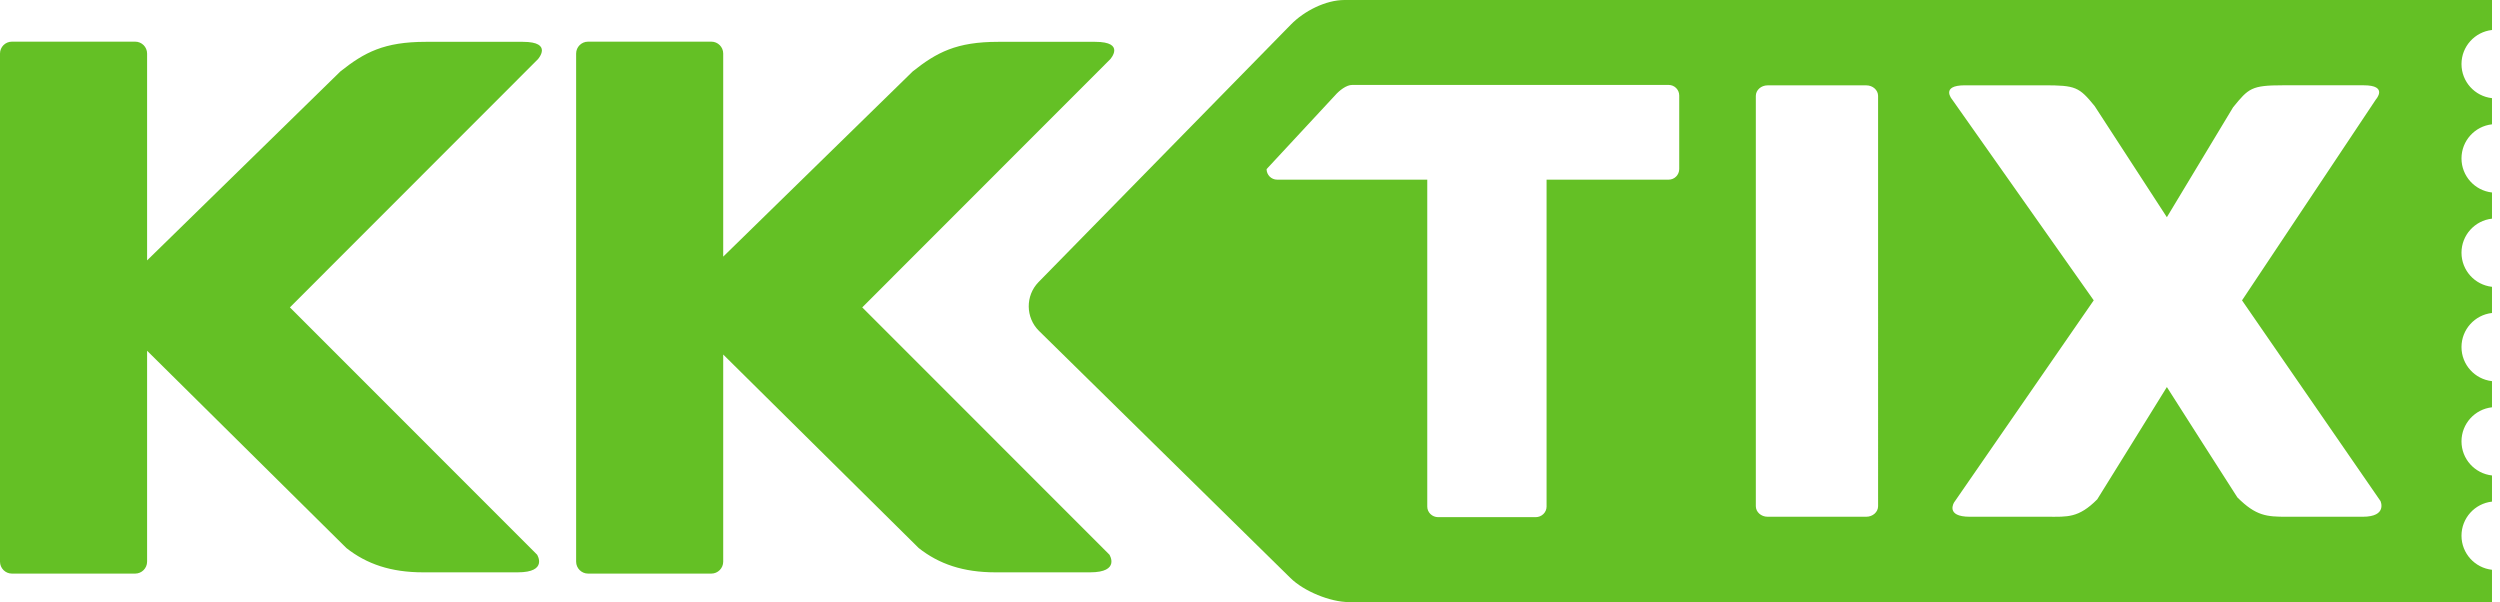 <?xml version="1.0" encoding="utf-8"?>
<!-- Generator: Adobe Illustrator 16.0.0, SVG Export Plug-In . SVG Version: 6.00 Build 0)  -->
<!DOCTYPE svg PUBLIC "-//W3C//DTD SVG 1.1//EN" "http://www.w3.org/Graphics/SVG/1.1/DTD/svg11.dtd">
<svg version="1.1" id="bu-kktix-mask_1_" xmlns="http://www.w3.org/2000/svg" xmlns:xlink="http://www.w3.org/1999/xlink" x="0px"
	 y="0px" width="191px" height="46px" viewBox="0 0 191 46" enable-background="new 0 0 191 46" xml:space="preserve">
<path id="k2_1_" fill="#64C025" d="M22.149,23.484L41.094,4.526c0,0,1.202-1.33-1.147-1.33c-2.35,0-4.813,0-7.421,0
	c-3.175,0-4.683,0.802-6.514,2.256L11.238,19.894V4.09c0-0.501-0.408-0.907-0.907-0.907H0.907C0.408,3.183,0,3.589,0,4.09v38.821
	c0,0.501,0.408,0.911,0.907,0.911h9.424c0.499,0,0.907-0.41,0.907-0.911V26.797l15.227,15.074c1.551,1.223,3.403,1.855,5.854,1.855
	c0.865,0,6.242,0,7.232,0c2.346,0,1.481-1.351,1.481-1.351L22.149,23.484z"/>
<path id="k1_1_" fill="#64C025" d="M65.875,23.484L84.821,4.526c0,0,1.205-1.33-1.148-1.33c-2.349,0-4.811,0-7.417,0
	c-3.18,0-4.685,0.802-6.519,2.256L55.253,19.607V4.09c0-0.501-0.407-0.907-0.905-0.907h-9.422c-0.5,0-0.91,0.406-0.91,0.907v38.821
	c0,0.501,0.41,0.911,0.91,0.911h9.422c0.499,0,0.905-0.41,0.905-0.911V27.086L70.19,41.871c1.551,1.223,3.402,1.855,5.854,1.855
	c0.867,0,6.244,0,7.233,0c2.347,0,1.481-1.351,1.481-1.351L65.875,23.484z"/>
<path fill="#64C025" d="M190.389,2.291V0h-87.67c-1.439,0-3.088,0.845-4.094,1.875L79.339,21.557
	c-1.005,1.033-0.989,2.707,0.037,3.72l19.212,18.881c1.025,1.013,3.045,1.842,4.484,1.842h87.316v-2.469
	c-1.312-0.146-2.33-1.256-2.33-2.604c0-1.35,1.02-2.46,2.33-2.604v-1.998c-1.312-0.145-2.33-1.254-2.33-2.604
	c0-1.351,1.02-2.46,2.33-2.604v-1.998c-1.312-0.146-2.33-1.255-2.33-2.604c0-1.349,1.02-2.459,2.33-2.604v-1.999
	c-1.312-0.145-2.33-1.255-2.33-2.604s1.02-2.459,2.33-2.604v-1.999c-1.312-0.145-2.33-1.255-2.33-2.604s1.02-2.459,2.33-2.604V7.499
	c-1.312-0.145-2.33-1.255-2.33-2.604S189.078,2.436,190.389,2.291z M128.292,12.921L128.292,12.921
	c-0.001,0.441-0.36,0.804-0.804,0.804h-9.33v24.982c0,0.439-0.373,0.804-0.83,0.804h-7.455c-0.457,0-0.83-0.364-0.83-0.804V13.725
	H97.57c-0.443,0-0.803-0.363-0.803-0.804l5.225-5.628c0.336-0.386,0.871-0.804,1.313-0.804h24.184c0.443,0,0.804,0.363,0.804,0.804
	V12.921z M143.486,38.676c0,0.439-0.404,0.803-0.896,0.803h-7.549c-0.492,0-0.896-0.362-0.896-0.803V7.325
	c0-0.443,0.404-0.804,0.896-0.804h7.549c0.492,0,0.896,0.361,0.896,0.804V38.676z M180.512,39.48h-5.805
	c-1.512,0-2.342-0.045-3.773-1.48c-0.026-0.021-5.385-8.43-5.385-8.43s-5.297,8.559-5.322,8.582
	c-1.43,1.438-2.276,1.328-3.785,1.328h-5.942c-1.91,0-1.205-1.098-1.205-1.098l10.666-15.436L149.143,7.599
	c0,0-0.932-1.082,0.98-1.082h6.025c2.44,0,2.69,0.126,3.881,1.583l5.52,8.495l5.057-8.394c1.187-1.456,1.396-1.685,3.81-1.685h6.168
	c1.91,0,0.935,1.082,0.935,1.082l-10.228,15.35l10.58,15.333C181.869,38.281,182.422,39.48,180.512,39.48z"/>
</svg>
